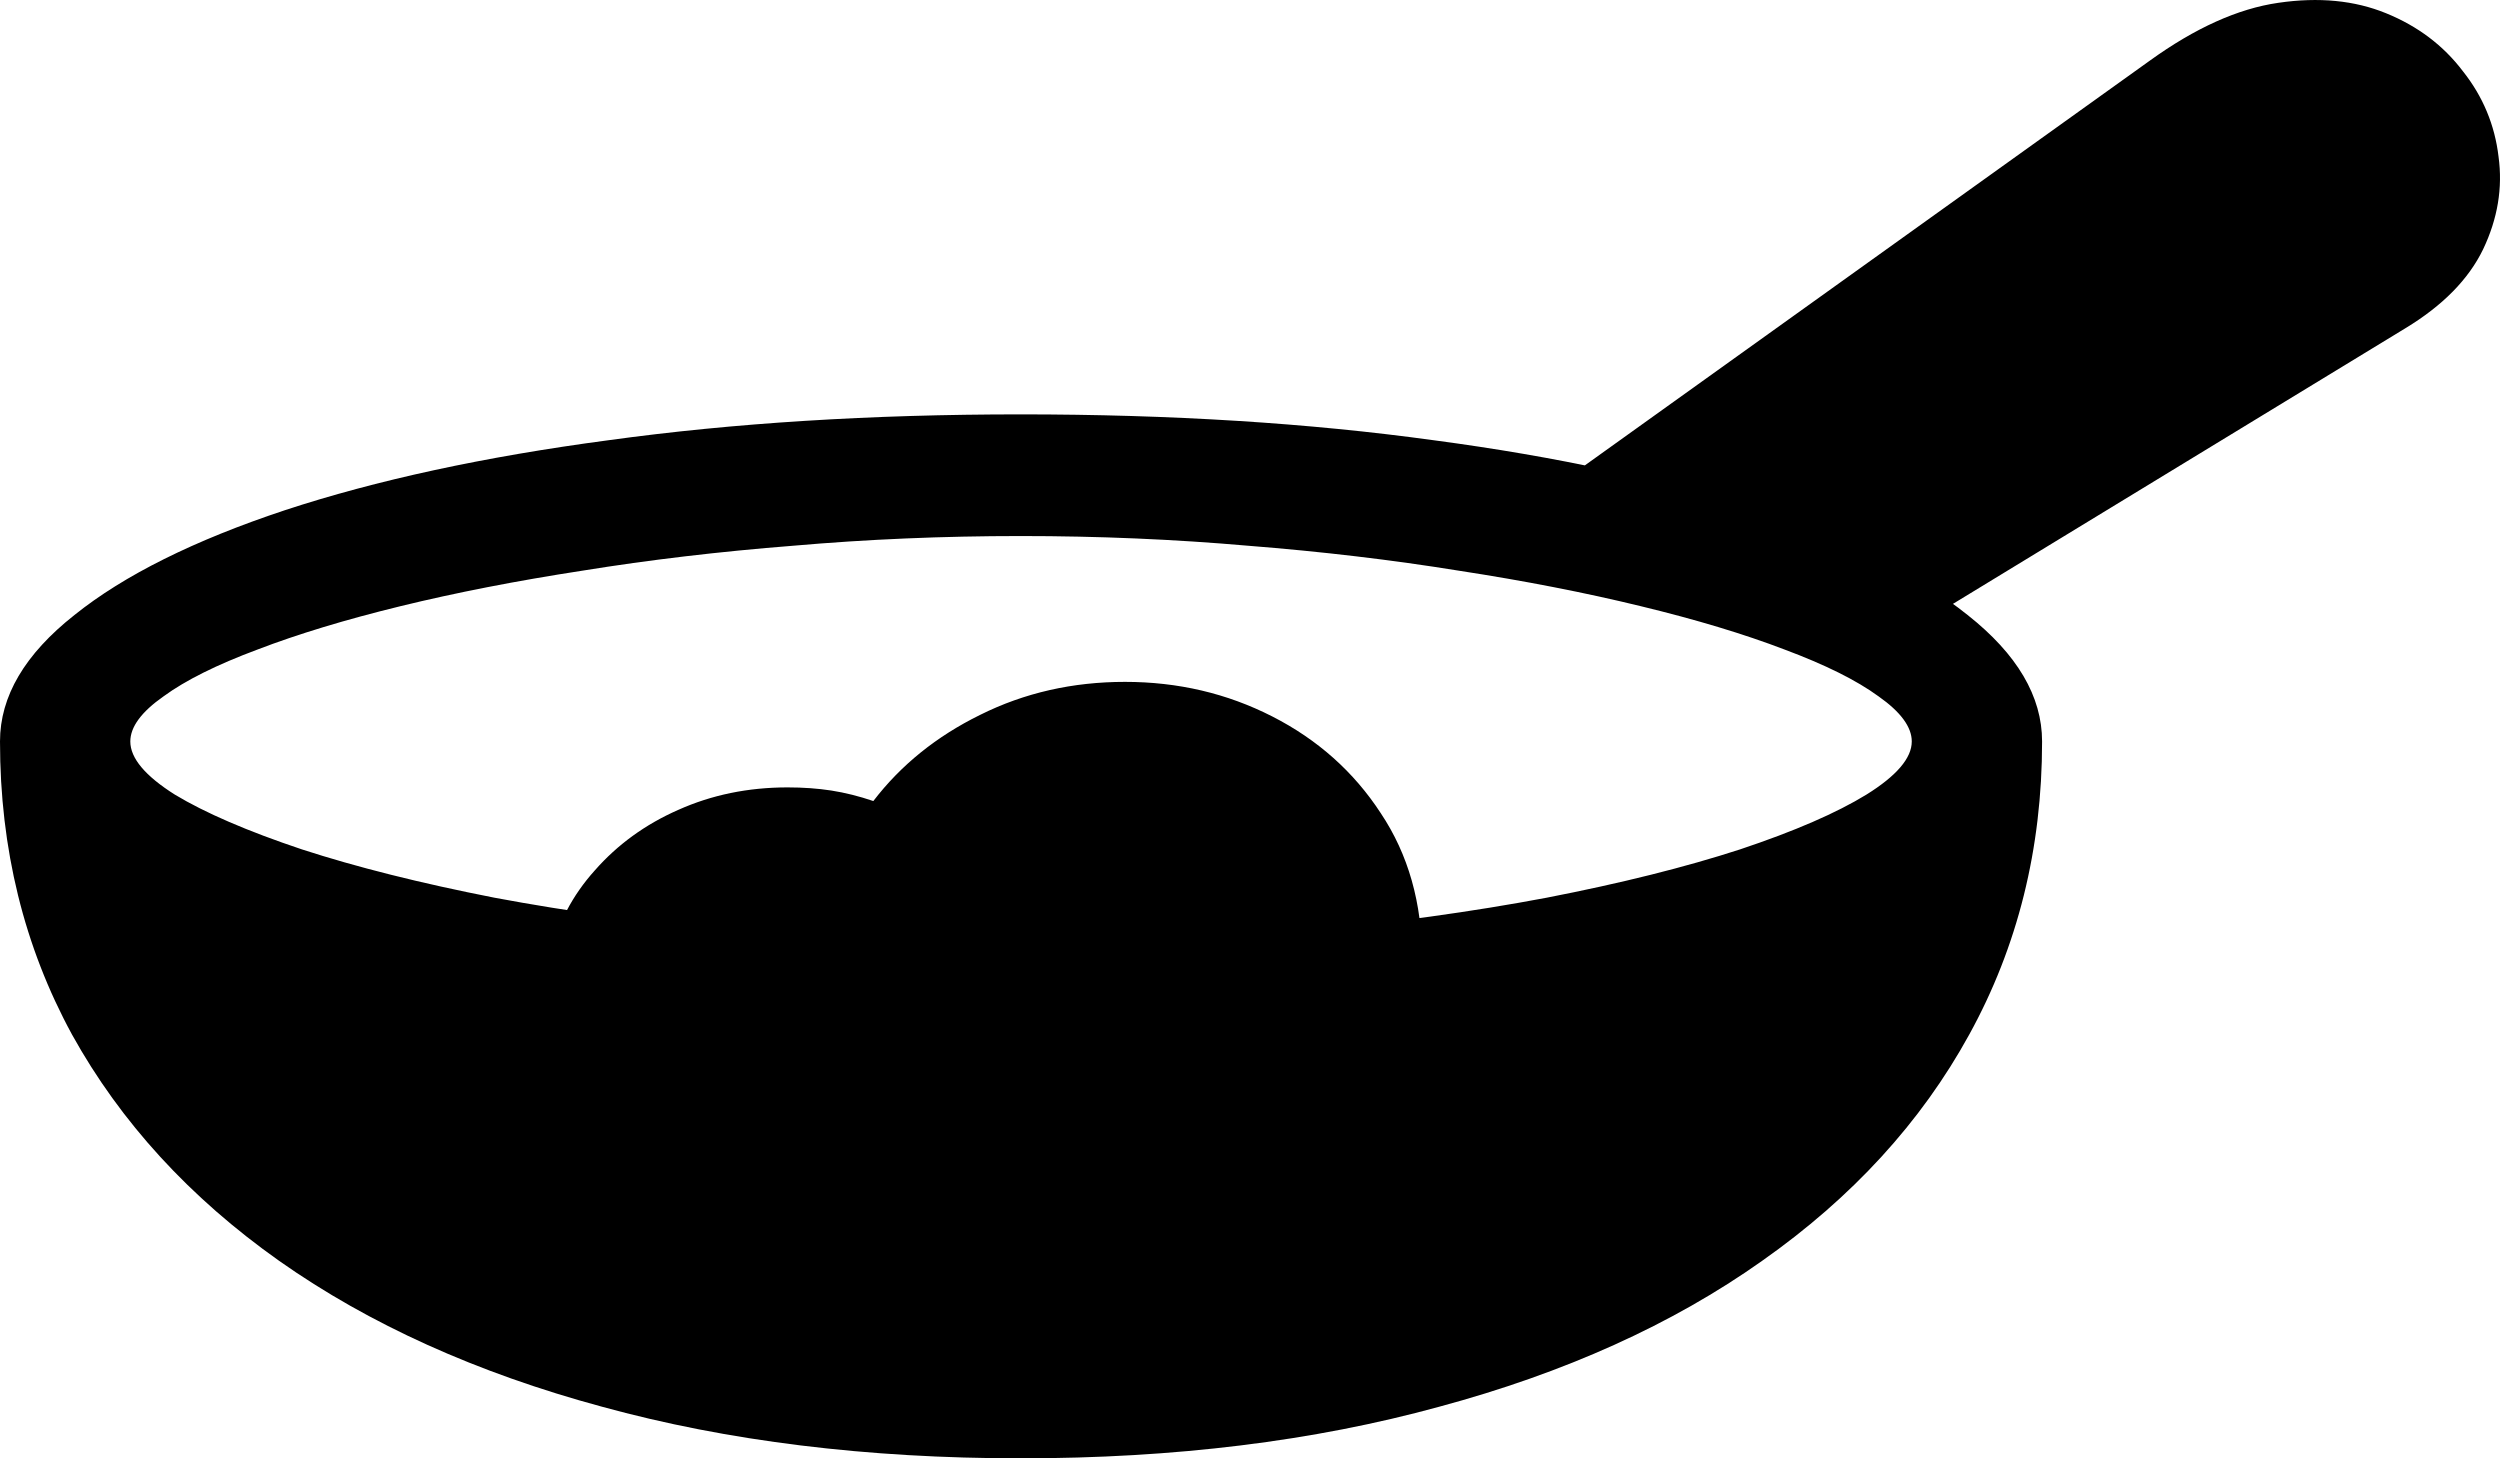 <svg color="rgb(0, 0, 0)" viewBox="0 0 24 14" fill="none">
	<path
		d="M0 7.118C0 8.149 0.231 9.087 0.692 9.933C1.158 10.773 1.821 11.497 2.681 12.105C3.546 12.714 4.579 13.18 5.781 13.505C6.983 13.835 8.322 14 9.798 14C11.274 14 12.613 13.835 13.815 13.505C15.022 13.18 16.055 12.714 16.915 12.105C17.78 11.497 18.443 10.773 18.904 9.933C19.37 9.087 19.604 8.149 19.604 7.118C19.604 6.685 19.365 6.28 18.889 5.904C18.412 5.522 17.736 5.187 16.861 4.898C15.991 4.61 14.957 4.385 13.761 4.226C12.564 4.061 11.243 3.978 9.798 3.978C8.358 3.978 7.04 4.061 5.843 4.226C4.646 4.385 3.61 4.61 2.735 4.898C1.865 5.187 1.191 5.522 0.715 5.904C0.238 6.28 0 6.685 0 7.118ZM1.251 7.118C1.251 6.979 1.357 6.834 1.57 6.685C1.782 6.53 2.082 6.381 2.471 6.236C2.859 6.087 3.318 5.948 3.846 5.819C4.374 5.69 4.957 5.576 5.594 5.478C6.231 5.375 6.905 5.295 7.615 5.239C8.324 5.177 9.052 5.146 9.798 5.146C10.544 5.146 11.272 5.177 11.981 5.239C12.691 5.295 13.364 5.375 14.001 5.478C14.639 5.576 15.221 5.69 15.75 5.819C16.283 5.948 16.744 6.087 17.133 6.236C17.521 6.381 17.822 6.53 18.034 6.685C18.246 6.834 18.353 6.979 18.353 7.118C18.353 7.278 18.207 7.448 17.918 7.628C17.633 7.803 17.229 7.979 16.705 8.154C16.182 8.324 15.563 8.479 14.848 8.618C14.139 8.752 13.357 8.86 12.502 8.943C11.647 9.025 10.746 9.066 9.798 9.066C8.855 9.066 7.956 9.025 7.102 8.943C6.247 8.86 5.462 8.752 4.747 8.618C4.038 8.479 3.421 8.324 2.898 8.154C2.375 7.979 1.968 7.803 1.678 7.628C1.393 7.448 1.251 7.278 1.251 7.118ZM17.964 6.275L23.092 3.151C23.45 2.934 23.698 2.682 23.838 2.393C23.978 2.099 24.027 1.803 23.986 1.504C23.95 1.2 23.836 0.926 23.644 0.684C23.457 0.437 23.211 0.251 22.906 0.127C22.605 0.004 22.261 -0.03 21.872 0.027C21.484 0.083 21.072 0.269 20.637 0.583L14.646 4.875L17.964 6.275ZM5.284 9.175L13.652 9.206C13.652 8.669 13.52 8.203 13.255 7.806C12.996 7.409 12.649 7.1 12.214 6.878C11.779 6.656 11.308 6.546 10.8 6.546C10.298 6.546 9.834 6.651 9.409 6.863C8.99 7.069 8.648 7.345 8.384 7.69C8.249 7.644 8.114 7.61 7.98 7.589C7.85 7.569 7.71 7.559 7.56 7.559C7.182 7.559 6.832 7.631 6.511 7.775C6.195 7.914 5.928 8.108 5.711 8.355C5.493 8.597 5.351 8.871 5.284 9.175Z"
		fill="currentColor"
	/>
</svg>
